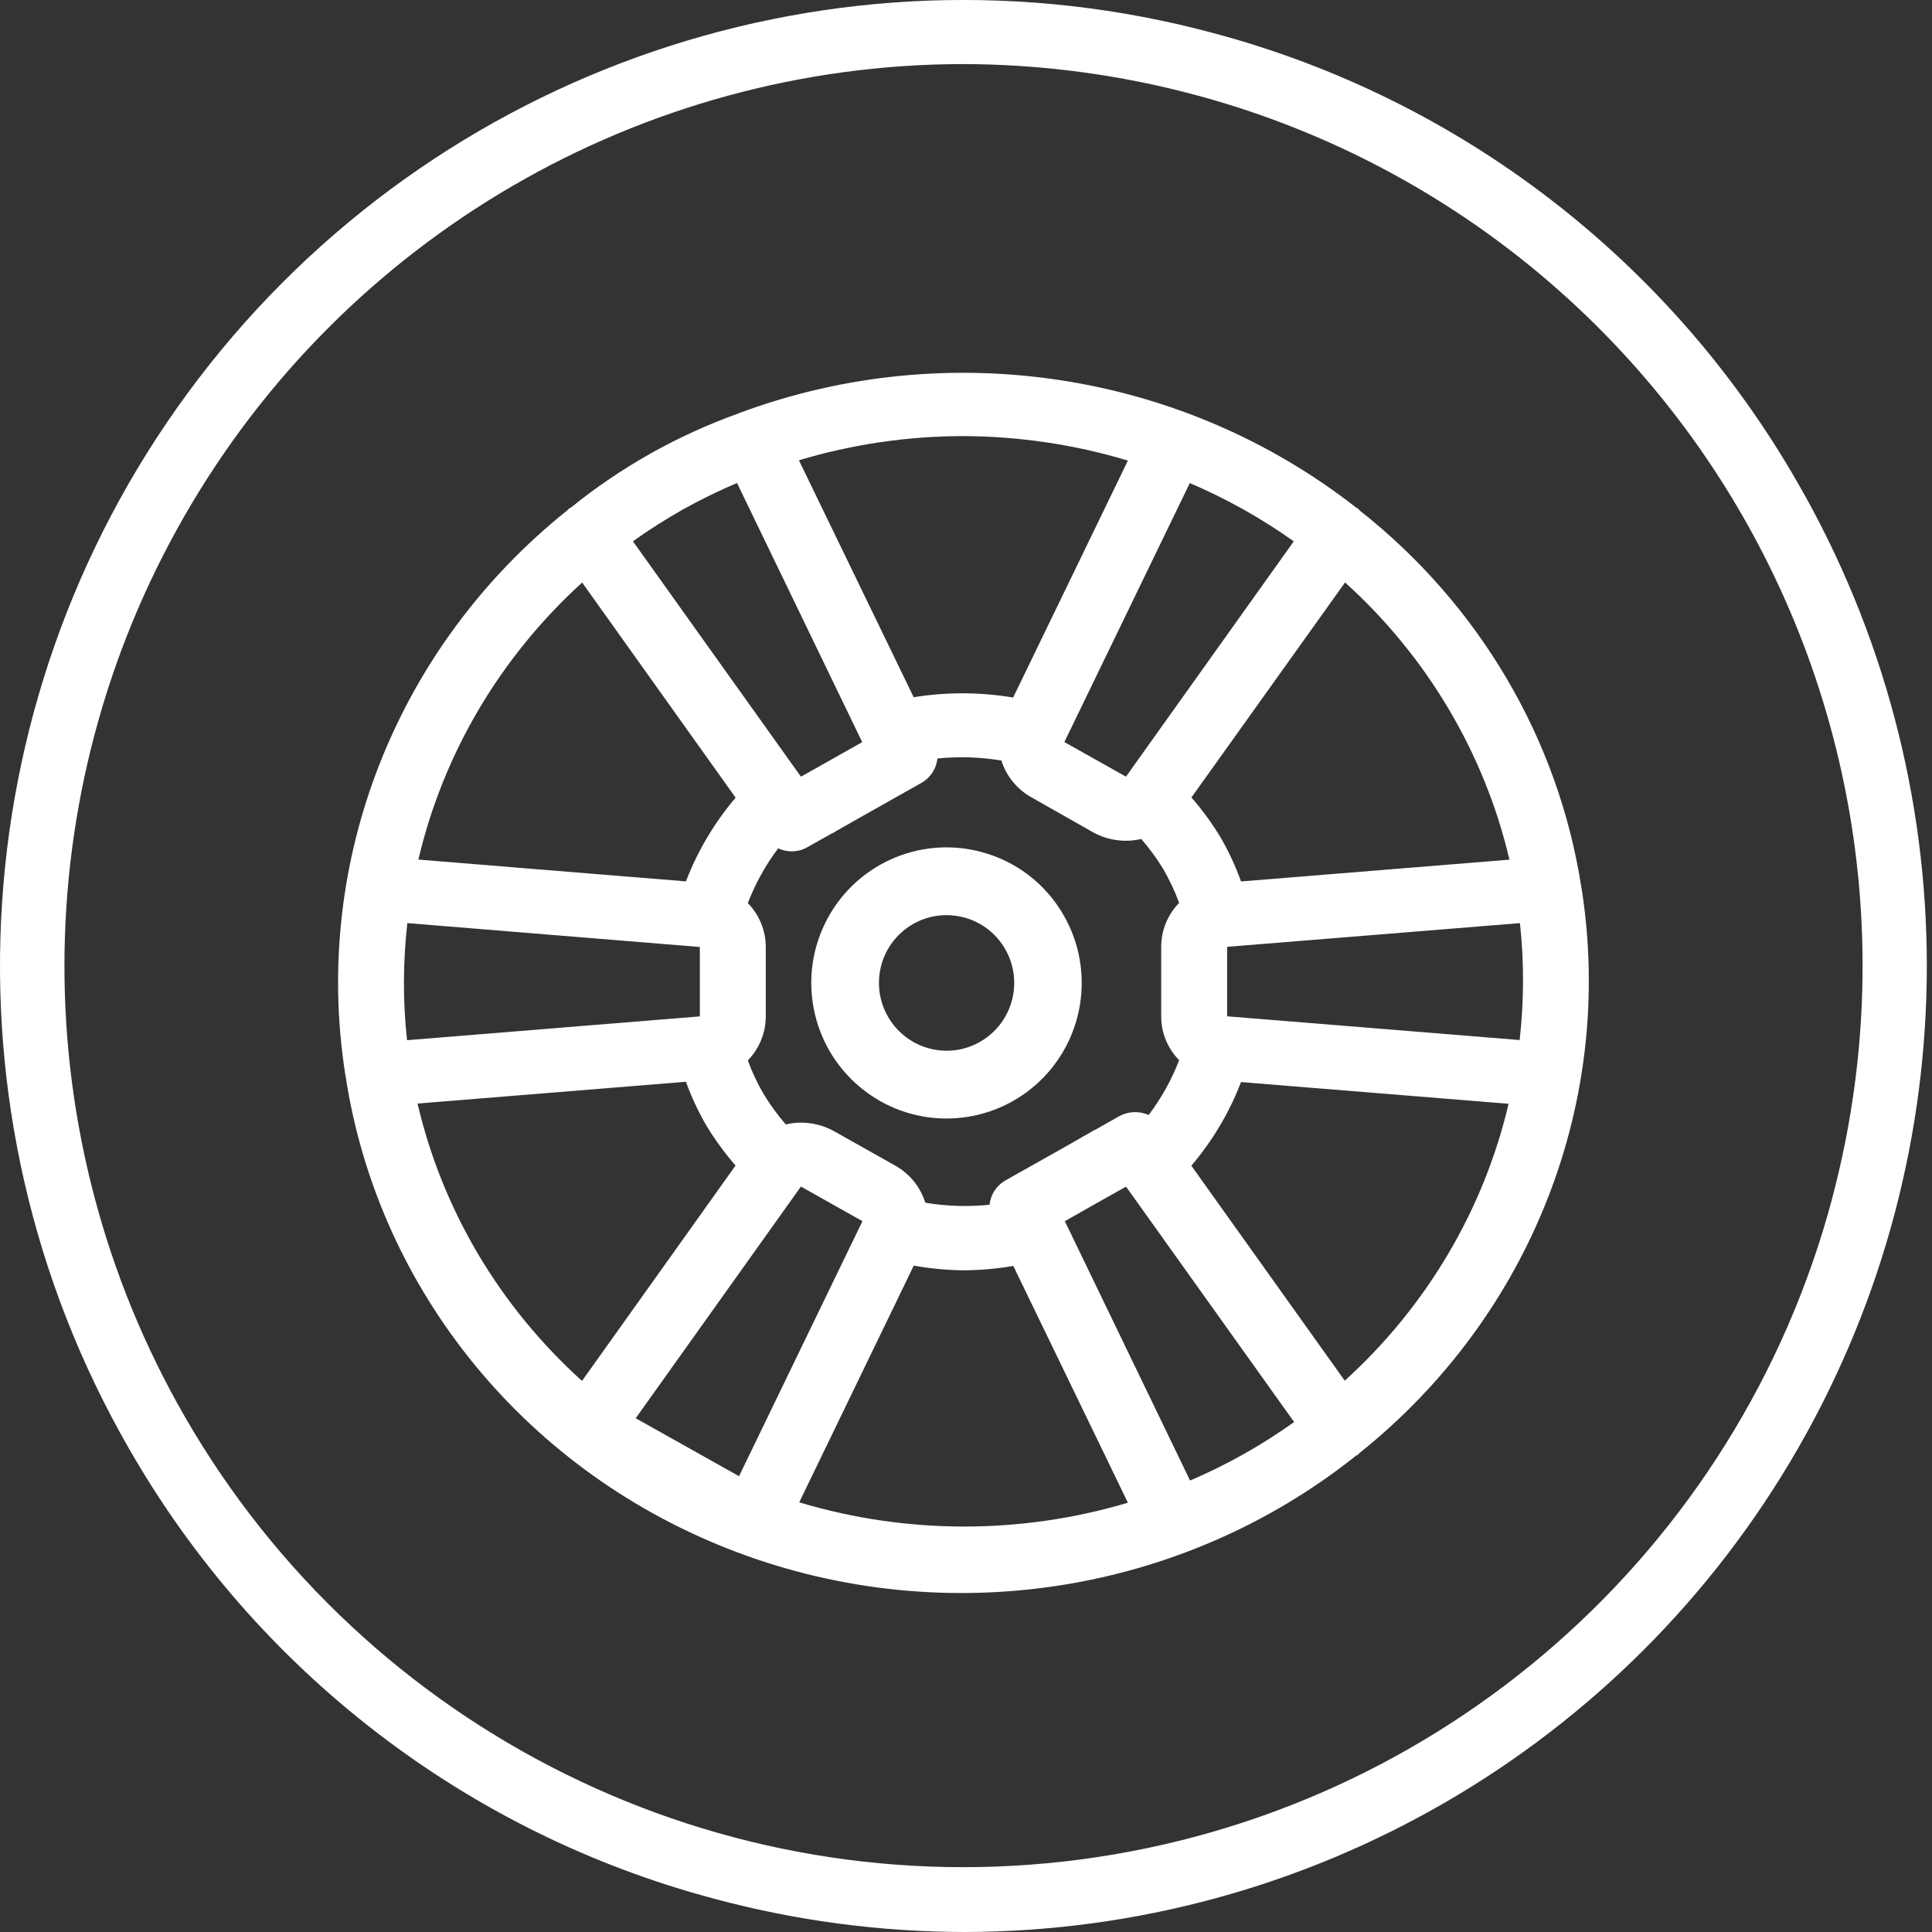 <svg width="25" height="25" viewBox="0 0 25 25" fill="none" xmlns="http://www.w3.org/2000/svg">
<rect x="0" y="0" width="25" height="25" fill="#333333" stroke="none"/>
<path d="M15.693 0.426C10.823 -0.882 5.646 0.88 2.576 4.89C-0.493 8.9 -0.851 14.369 1.67 18.746C3.317 21.622 6.042 23.719 9.24 24.569C10.299 24.854 11.39 24.999 12.487 25C16.938 24.991 21.046 22.605 23.268 18.739C25.49 14.873 25.488 10.113 23.263 6.249C21.617 3.373 18.891 1.276 15.693 0.426ZM23.706 15.517C22.488 20.073 18.651 23.445 13.985 24.061C9.32 24.677 4.743 22.415 2.39 18.329C0.316 14.723 0.315 10.282 2.388 6.675C4.461 3.067 8.294 0.84 12.447 0.829C13.47 0.83 14.489 0.965 15.477 1.231C18.458 2.032 21 3.987 22.543 6.666C24.086 9.345 24.504 12.528 23.705 15.517H23.706Z" fill="white"/>
<path d="M17.549 18.835C17.555 18.831 17.562 18.831 17.568 18.827C17.578 18.818 17.587 18.809 17.596 18.799C19.808 17.028 20.899 14.254 20.466 11.498C20.466 11.493 20.463 11.489 20.463 11.484C20.167 9.567 19.143 7.826 17.595 6.606C17.585 6.597 17.579 6.585 17.567 6.577C17.563 6.574 17.557 6.574 17.552 6.571C15.309 4.812 12.275 4.343 9.582 5.339C9.578 5.341 9.573 5.339 9.569 5.343L9.563 5.347C8.771 5.63 8.034 6.044 7.385 6.57C7.379 6.573 7.373 6.574 7.367 6.577C7.357 6.586 7.347 6.596 7.338 6.606C5.126 8.376 4.036 11.15 4.468 13.906C4.468 13.911 4.471 13.916 4.471 13.92C4.897 16.715 6.833 19.07 9.54 20.087C12.246 21.105 15.305 20.626 17.549 18.835ZM14.153 14.627C14.141 14.634 14.13 14.641 14.118 14.648L13.754 14.856L13.009 15.275C12.893 15.342 12.818 15.459 12.805 15.589C12.528 15.618 12.248 15.609 11.973 15.563C11.911 15.361 11.773 15.19 11.586 15.084L10.79 14.636C10.601 14.532 10.379 14.501 10.168 14.55C10.061 14.427 9.965 14.295 9.881 14.156C9.8 14.018 9.732 13.872 9.677 13.722C9.826 13.568 9.91 13.363 9.909 13.151V12.254C9.909 12.042 9.826 11.839 9.677 11.686C9.774 11.433 9.906 11.195 10.07 10.977C10.192 11.035 10.335 11.029 10.45 10.961L10.767 10.783C10.771 10.781 10.777 10.78 10.781 10.777C10.793 10.771 10.805 10.764 10.816 10.756L11.181 10.549L11.926 10.129C12.041 10.062 12.117 9.946 12.13 9.815C12.406 9.787 12.684 9.796 12.958 9.841C13.021 10.043 13.161 10.214 13.349 10.319L14.143 10.769C14.332 10.874 14.556 10.906 14.768 10.856C14.874 10.979 14.97 11.11 15.054 11.248C15.134 11.387 15.203 11.533 15.258 11.683C15.108 11.837 15.025 12.041 15.026 12.254V13.151C15.025 13.362 15.108 13.566 15.258 13.719C15.161 13.972 15.028 14.21 14.864 14.428C14.742 14.374 14.601 14.379 14.484 14.443L14.173 14.619C14.167 14.622 14.16 14.624 14.153 14.627ZM8.226 18.352L10.364 15.354L11.16 15.802L9.563 19.102L8.226 18.352ZM5.271 11.945L9.056 12.254V13.152L5.267 13.46C5.212 12.956 5.214 12.448 5.271 11.945H5.271ZM16.742 7.004L14.57 10.05L13.773 9.602L15.396 6.251C15.871 6.454 16.323 6.707 16.743 7.006L16.742 7.004ZM19.663 13.458L15.879 13.151V12.252L19.668 11.945C19.723 12.448 19.721 12.956 19.664 13.46L19.663 13.458ZM17.401 17.866L15.416 15.084C15.691 14.761 15.908 14.395 16.059 14.002L19.521 14.283C19.198 15.657 18.46 16.905 17.401 17.866ZM18.745 9.173C19.106 9.782 19.372 10.439 19.532 11.124L16.059 11.406C15.988 11.208 15.899 11.017 15.793 10.834C15.683 10.652 15.557 10.48 15.417 10.319L17.405 7.537C17.933 8.014 18.385 8.566 18.745 9.173ZM12.455 5.643C13.181 5.645 13.902 5.751 14.595 5.96L13.11 9.026C12.684 8.955 12.249 8.953 11.823 9.022L10.338 5.956C11.024 5.75 11.737 5.645 12.455 5.643ZM8.843 6.589C9.068 6.464 9.299 6.351 9.537 6.25L11.157 9.603L10.748 9.834L10.364 10.05L8.19 7.004C8.4 6.854 8.618 6.716 8.843 6.589ZM7.533 7.538L9.519 10.322C9.244 10.646 9.027 11.011 8.876 11.405L5.414 11.123C5.736 9.749 6.475 8.5 7.533 7.538ZM6.189 16.232C5.828 15.623 5.563 14.965 5.403 14.28L8.876 13.998C8.948 14.196 9.037 14.387 9.143 14.569C9.253 14.75 9.379 14.922 9.518 15.082L7.531 17.869C7.002 17.391 6.55 16.84 6.189 16.232ZM10.342 19.44L11.824 16.377C12.04 16.416 12.26 16.436 12.48 16.438C12.692 16.436 12.904 16.417 13.112 16.381L14.595 19.445C13.209 19.858 11.727 19.856 10.342 19.44ZM15.399 19.157L13.779 15.802L14.188 15.57L14.571 15.355L16.746 18.401C16.328 18.7 15.877 18.954 15.402 19.157H15.399Z" fill="white"/>
<path d="M12.7 11.025C11.894 10.808 11.047 11.193 10.678 11.944C10.309 12.694 10.521 13.602 11.183 14.111C11.845 14.621 12.774 14.59 13.402 14.038C14.029 13.486 14.18 12.566 13.763 11.842C13.532 11.438 13.149 11.144 12.7 11.025ZM13.094 12.946C12.976 13.385 12.544 13.662 12.098 13.583C11.651 13.504 11.338 13.096 11.377 12.643C11.416 12.19 11.794 11.842 12.248 11.842C12.325 11.842 12.401 11.852 12.476 11.872C12.7 11.932 12.891 12.079 13.007 12.281C13.123 12.482 13.154 12.722 13.094 12.947V12.946Z" fill="white"/>
</svg>

